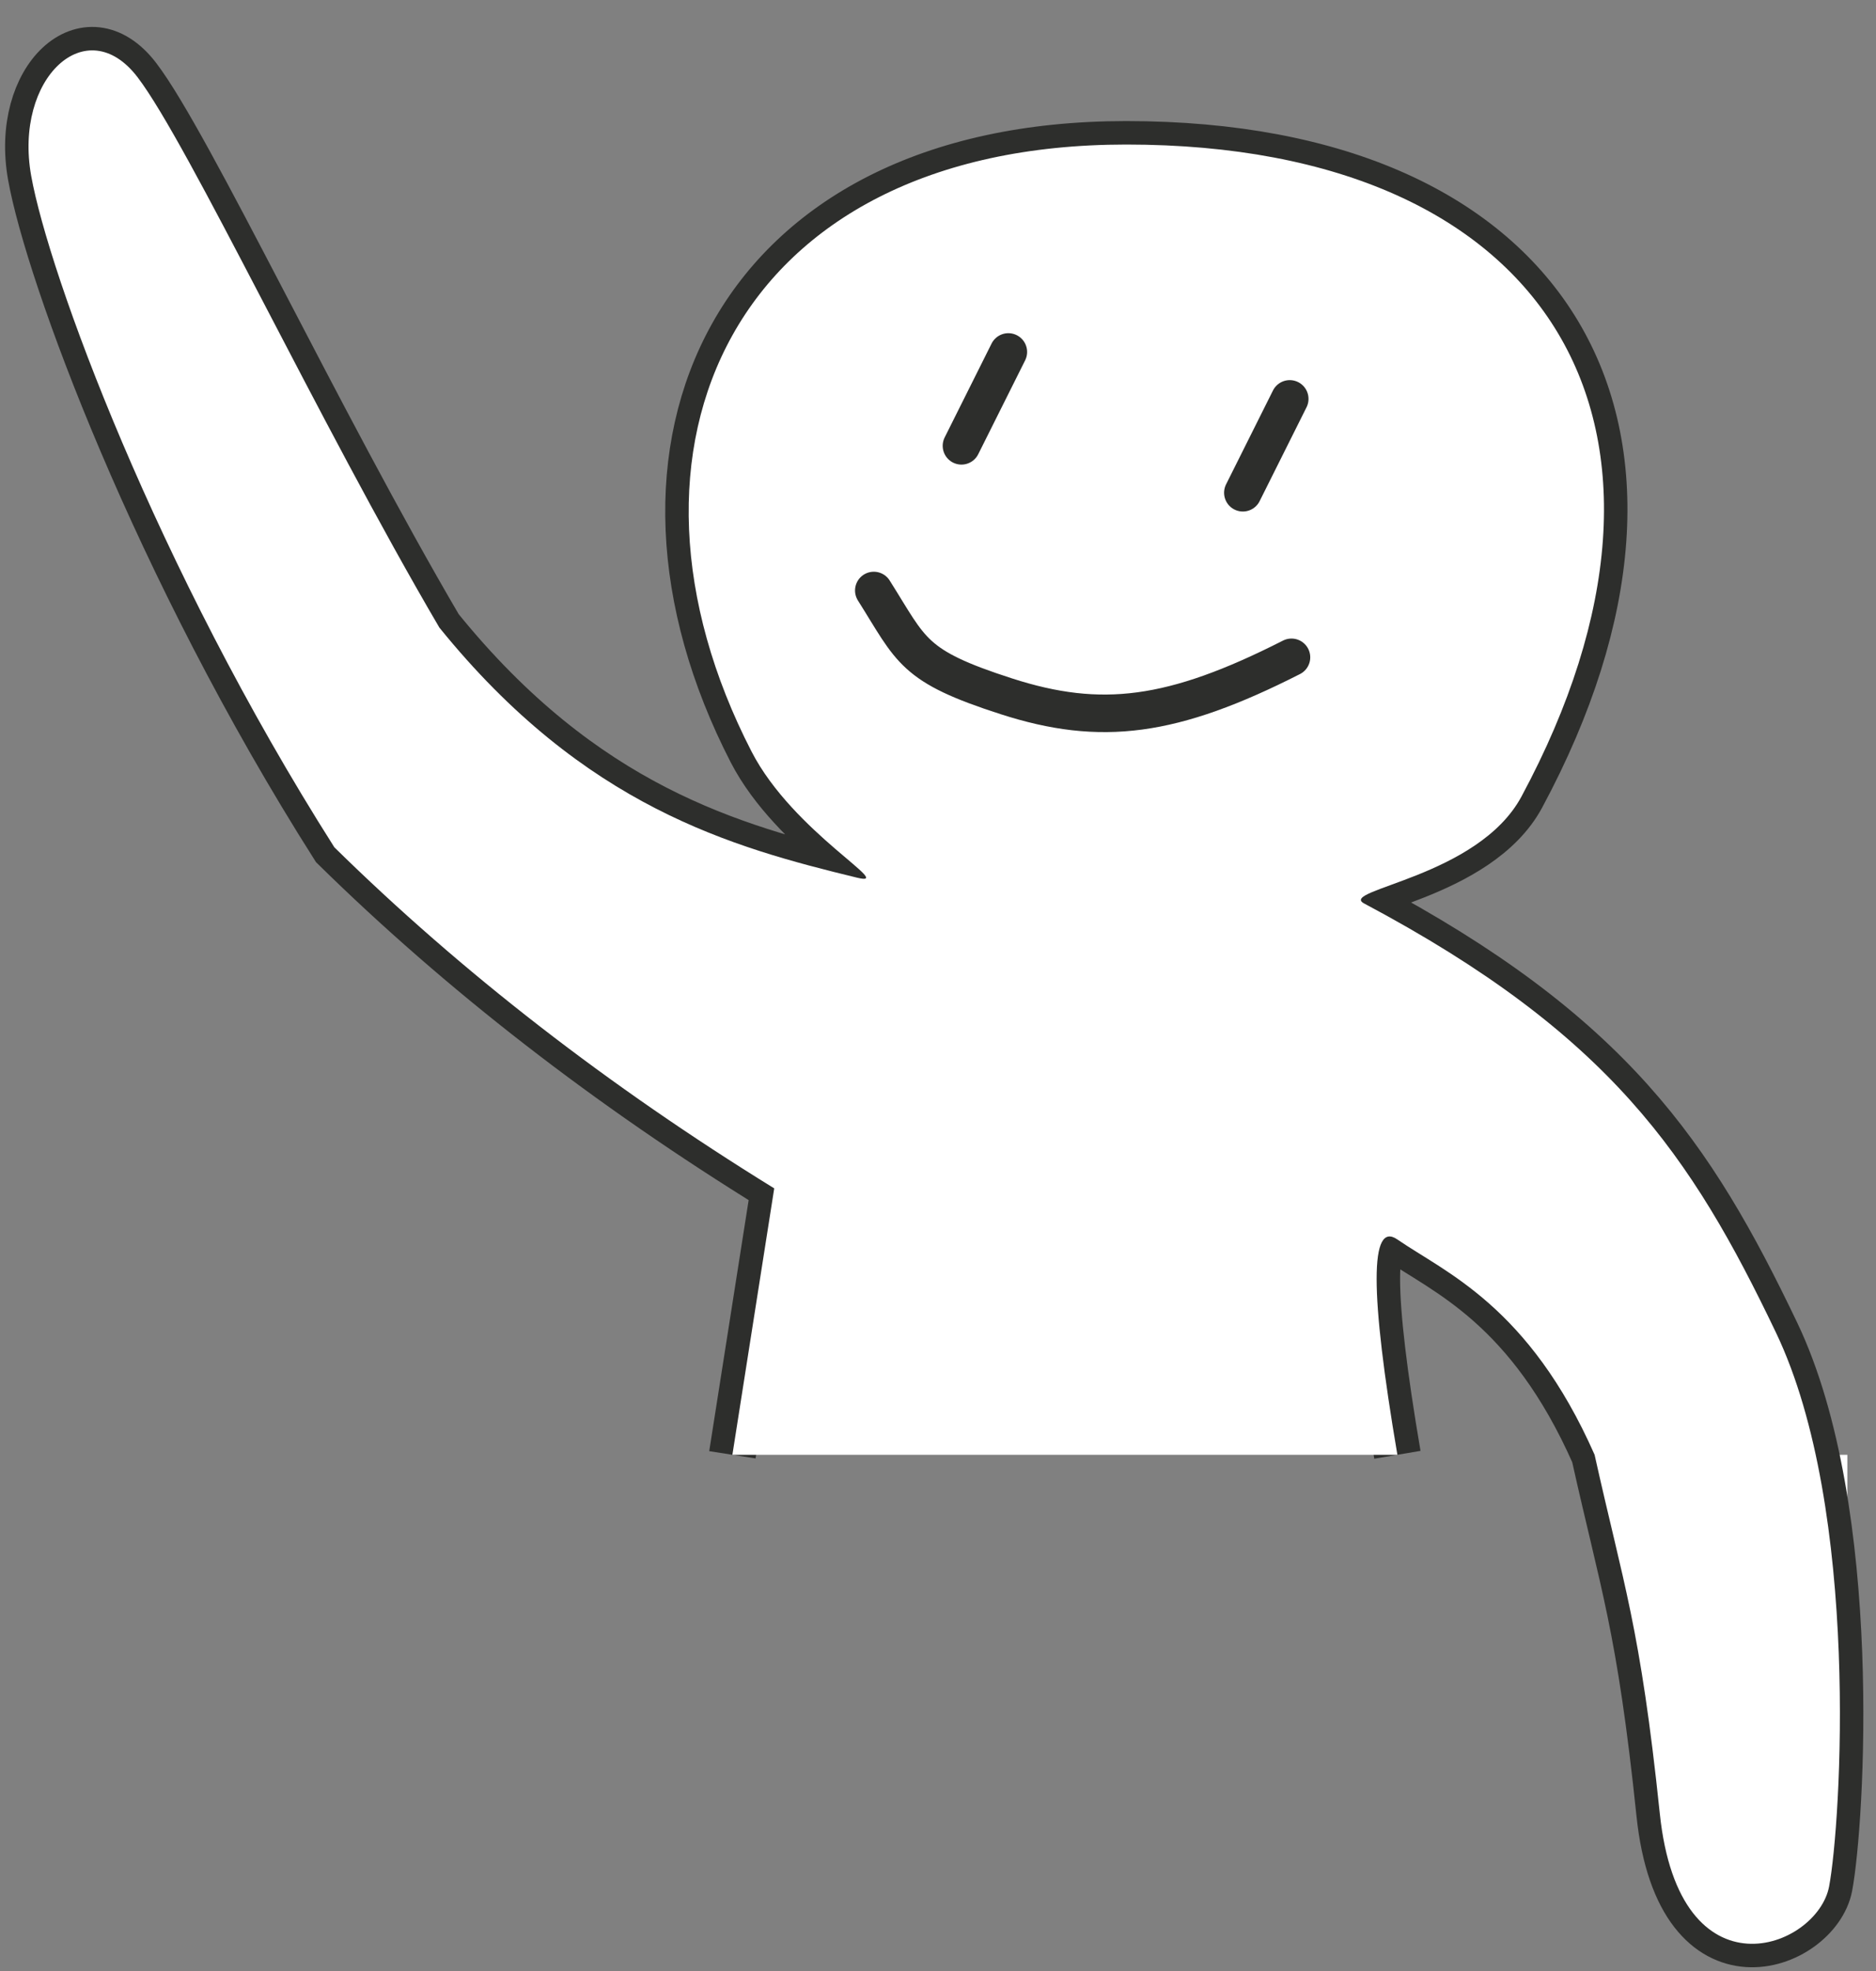<?xml version="1.0" encoding="UTF-8"?>
<svg width="40px" height="42px" viewBox="0 0 40 42" version="1.1" xmlns="http://www.w3.org/2000/svg" xmlns:xlink="http://www.w3.org/1999/xlink">
    <rect x="0" y="0" width="40" height="42" fill="#808080" stroke="none"/>
    <title>Group 2</title>
    <g id="Page-1" stroke="none" stroke-width="1" fill="none" fill-rule="evenodd">
        <g id="Artboard" transform="translate(-438, -214)">
            <g id="Group-2" transform="translate(438.608, 215.074)">
                <path d="M33.781,29.926 L35.691,39.443 C36.283,40.045 36.763,40.346 37.13,40.346 C37.497,40.346 38.047,40.045 38.781,39.443 L38.781,29.926 L33.781,29.926 Z" id="Path-35" fill="#FFFFFF"></path>
                <path d="M15.008,29.926 L15.9,24.249 C12.36,22.067 9.233,19.645 6.521,16.981 C2.71,10.983 0.43,4.754 0.057,2.673 C-0.316,0.593 1.236,-0.858 2.327,0.574 C3.418,2.006 6.169,7.883 8.76,12.299 C11.856,16.124 15.008,16.981 17.66,17.627 C18.533,17.84 16.31,16.674 15.417,14.942 C12.105,8.516 14.986,2.006 23.406,2.006 C32.528,2.006 36.027,8.102 31.833,15.899 C30.903,17.627 27.921,17.883 28.478,18.178 C33.72,20.964 35.451,23.543 37.259,27.322 C39.067,31.102 38.643,37.801 38.392,39.125 C38.141,40.448 35.199,41.569 34.782,37.569 C34.364,33.569 34.005,32.686 33.392,29.926 C31.991,26.754 30.206,26.041 29.187,25.338 C28.597,24.931 28.597,26.46 29.187,29.926" id="Path-34" stroke="#2D2E2C"></path>
                <path d="M15.008,29.926 L15.9,24.249 C12.36,22.067 9.233,19.645 6.521,16.981 C2.71,10.983 0.43,4.754 0.057,2.673 C-0.316,0.593 1.236,-0.858 2.327,0.574 C3.418,2.006 6.169,7.883 8.76,12.299 C11.856,16.124 15.008,16.981 17.66,17.627 C18.533,17.84 16.31,16.674 15.417,14.942 C12.105,8.516 14.986,2.006 23.406,2.006 C32.528,2.006 36.027,8.102 31.833,15.899 C30.903,17.627 27.921,17.883 28.478,18.178 C33.72,20.964 35.451,23.543 37.259,27.322 C39.067,31.102 38.643,37.801 38.392,39.125 C38.141,40.448 35.199,41.569 34.782,37.569 C34.364,33.569 34.005,32.686 33.392,29.926 C31.991,26.754 30.206,26.041 29.187,25.338 C28.597,24.931 28.597,26.46 29.187,29.926" id="Path-34-Copy" fill="#FFFFFF"></path>
                <line x1="20.892" y1="6.426" x2="19.892" y2="8.426" id="Line" stroke="#2D2E2C" stroke-width="0.8" stroke-linecap="round"></line>
                <line x1="26.892" y1="7.426" x2="25.892" y2="9.426" id="Line-Copy" stroke="#2D2E2C" stroke-width="0.8" stroke-linecap="round"></line>
                <path d="M18.023,11.509 C18.837,12.797 18.837,13.116 20.851,13.764 C22.865,14.413 24.392,14.222 26.929,12.933" id="Path-3" stroke="#2D2E2C" stroke-width="0.8" stroke-linecap="round"></path>
            </g>
        </g>
    </g>
</svg>